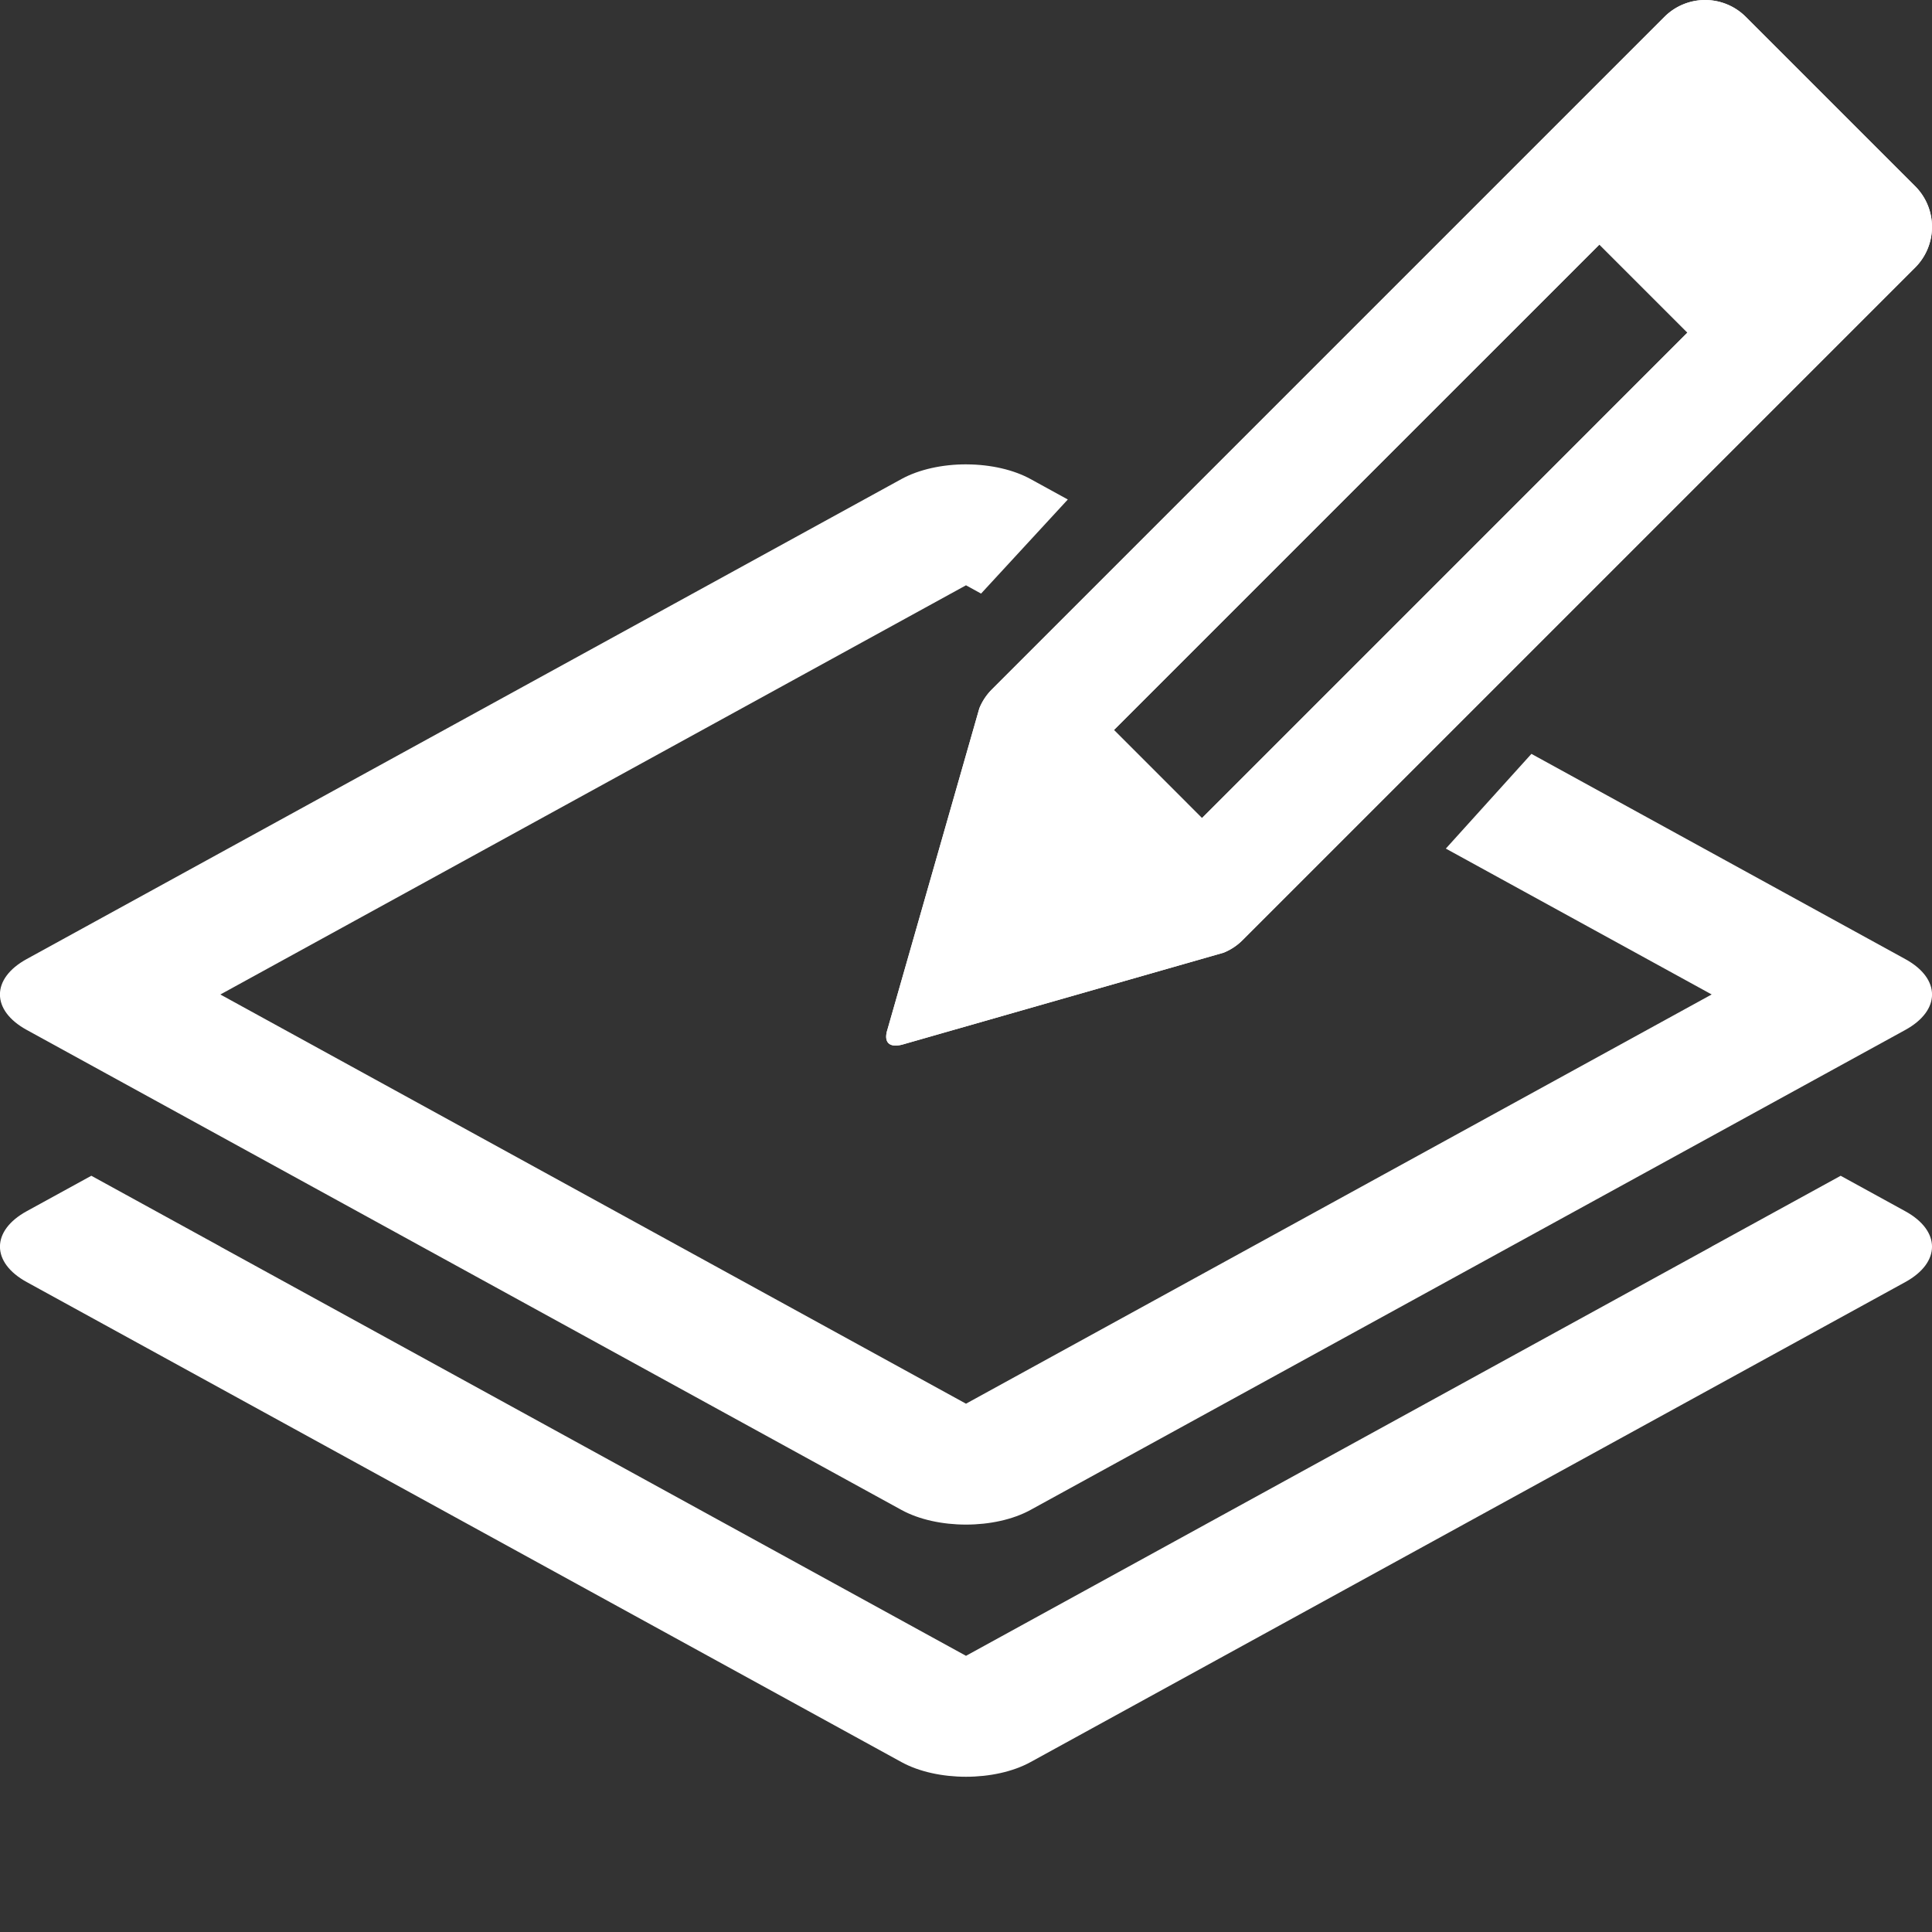 <svg width="18px" height="18px" viewBox="0 0 100 100" xmlns="http://www.w3.org/2000/svg" xmlns:xlink="http://www.w3.org/1999/xlink" aria-hidden="true" role="img" class="iconify iconify--gis" preserveAspectRatio="xMidYMid meet" fill="#000000"><rect x="0" y="0" width="100" height="100" fill="#333333" stroke="none"/><g id="SVGRepo_bgCarrier" stroke-width="0"></g><g id="SVGRepo_tracerCarrier" stroke-linecap="round" stroke-linejoin="round"></g><g id="SVGRepo_iconCarrier"><path d="M50.049 24.035c-1.27-.007-2.493.267-3.39.76L1.382 49.64c-1.847 1.012-1.847 2.655 0 3.668l45.275 24.845c1.846 1.013 4.838 1.013 6.684 0L98.617 53.31c1.847-1.013 1.847-2.656 0-3.668L79.266 39.02l-4.43 4.903l13.76 7.55L50 72.655l-38.594-21.18L50 30.295l.78.429l4.49-4.87l-1.928-1.058c-.874-.48-2.057-.753-3.293-.76zM4.727 60.857l-3.344 1.834c-1.847 1.013-1.847 2.656 0 3.668l45.275 24.846c1.846 1.013 4.838 1.013 6.684 0L98.617 66.36c1.846-1.013 1.845-2.655-.002-3.668l-3.342-1.834l-6.683 3.666l.004.002L50 85.705l-38.596-21.18l.004-.002z" fill="#ffffff"></path><path d="M90.361.872a2.977 2.977 0 0 0-4.209 0l-34.81 34.81c-.29.29-.508.626-.653.985L45.934 53.29c-.218.687.117.98.858.753l16.541-4.732c.359-.145.695-.362.985-.653l34.81-34.81a2.977 2.977 0 0 0 0-4.21zm-7.576 11.786l4.557 4.557l-25.128 25.13l-4.558-4.559z" fill="#ffffff"></path><path d="M90.361.872a2.977 2.977 0 0 0-4.209 0l-34.81 34.81c-.29.29-.508.626-.653.985L45.934 53.29c-.218.687.117.98.858.753l16.541-4.732c.359-.145.695-.362.985-.653l34.81-34.81a2.977 2.977 0 0 0 0-4.21zm-7.576 11.786l4.557 4.557l-25.128 25.13l-4.558-4.559z" fill="#ffffff"></path></g></svg>